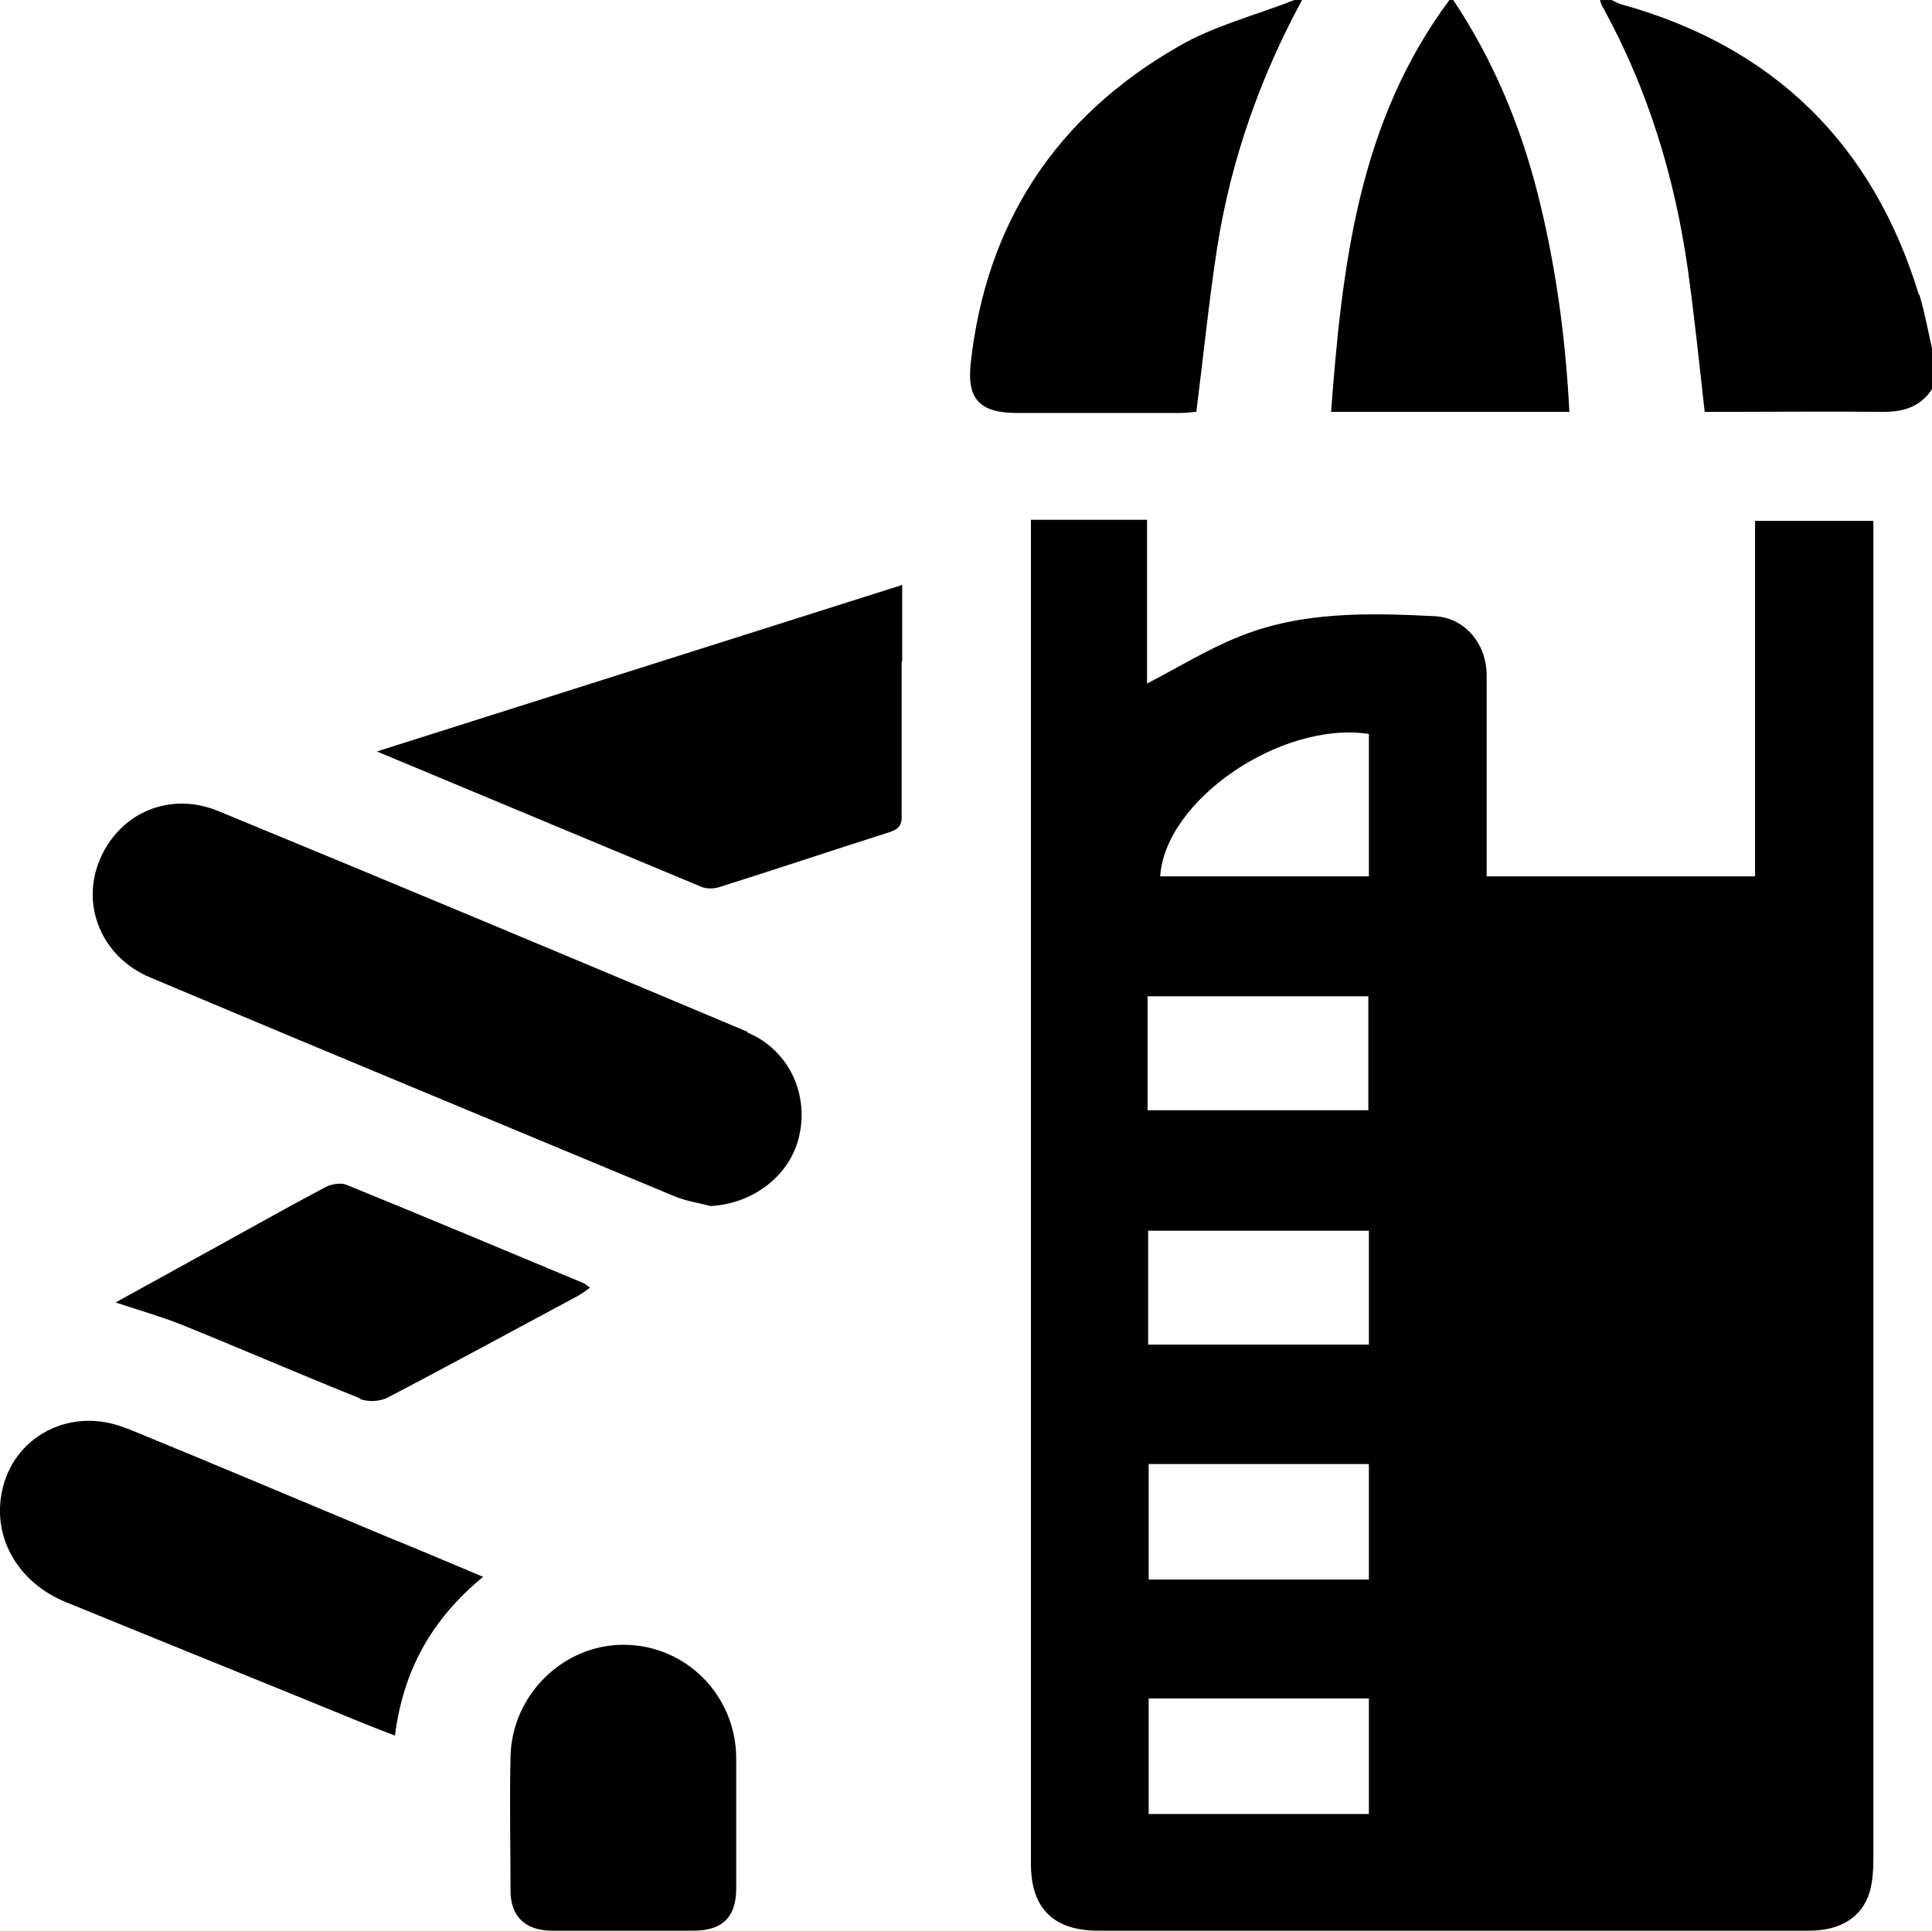 <svg id="_Слой_2" data-name="Слой 2" xmlns="http://www.w3.org/2000/svg" viewBox="0 0 35.27 35.26">
  <g id="_Слой_1-2" data-name="Слой 1">
    <g>
      <path class="cls-1" d="m21.56,7.54c.11,0,.22-.02.28-.02.13-1.03.23-2.02.38-3,.25-1.59.78-3.1,1.55-4.52h-.14c-.71.28-1.47.47-2.12.85-2.23,1.28-3.51,3.22-3.79,5.79-.07.66.18.9.85.9,1,0,1.99,0,2.99,0Z"/>
      <path class="cls-1" d="m35.03,5.38c-.84-2.75-2.65-4.53-5.43-5.3-.06-.02-.12-.05-.18-.08h-.21s.02.09.05.13c.82,1.49,1.31,3.09,1.55,4.77.12.86.21,1.72.31,2.62h.33c.98,0,1.95-.01,2.93,0,.39,0,.69-.1.9-.43v-.69c-.08-.34-.14-.69-.24-1.02Z"/>
      <path class="cls-1" d="m28.07,3.53c-.32-1.26-.82-2.45-1.54-3.53h-.07c-1.66,2.23-1.96,4.85-2.16,7.52h4.35c-.07-1.36-.25-2.69-.58-3.99Z"/>
      <path class="cls-1" d="m32.04,16h-4.9v-.4c0-1.09,0-2.18,0-3.27,0-.57-.39-1.05-.95-1.08-1.2-.06-2.42-.09-3.56.37-.58.23-1.11.56-1.69.86v-2.99h-2.12v10.29c0,4.75,0,9.5,0,14.25,0,.81.41,1.22,1.23,1.22,4.33,0,8.65,0,12.98,0,.56,0,.96-.24,1.1-.7.06-.2.07-.43.07-.64,0-8,0-16,0-23.99v-.41h-2.16v6.49Zm-7.05-2.6v2.6h-3.81c.09-1.39,2.2-2.84,3.81-2.6Zm-4.04,4.79h4.03v2.08h-4.03v-2.08Zm4.04,14.93h-4.02v-2.11h4.02v2.11Zm-4.02-4.28v-2.11h4.02v2.11h-4.02Zm4.02-4.29h-4.03v-2.08h4.03v2.08Z"/>
      <path class="cls-1" d="m13.65,18.84c-3.21-1.35-6.43-2.7-9.66-4.03-.89-.37-1.81.03-2.17.89-.35.84.04,1.78.93,2.15,3.18,1.34,6.37,2.66,9.56,3.99.21.09.44.12.66.18.78-.04,1.46-.56,1.62-1.28.18-.78-.2-1.58-.95-1.89Z"/>
      <path class="cls-1" d="m16.47,12.08c0-.46,0-.91,0-1.4-3.19,1.01-6.34,2.01-9.59,3.04,2.04.85,3.98,1.66,5.92,2.47.09.04.22.04.32.01,1.05-.33,2.09-.68,3.13-1.01.18-.06.22-.15.21-.32,0-.93,0-1.86,0-2.79Z"/>
      <path class="cls-1" d="m2.31,26.08c-1.02-.42-2.09.15-2.28,1.18-.16.83.31,1.64,1.17,1.99,1.76.72,3.52,1.43,5.28,2.15.24.1.48.19.73.29.15-1.19.67-2.13,1.61-2.9-.62-.26-1.18-.5-1.75-.73-1.58-.66-3.16-1.33-4.75-1.98Z"/>
      <path class="cls-1" d="m11.4,30.03c-1.11-.01-2.06.91-2.08,2.05-.02.81,0,1.63,0,2.44,0,.47.27.73.76.73.44,0,.87,0,1.31,0,.42,0,.85,0,1.27,0,.53,0,.78-.25.78-.77,0-.79,0-1.58,0-2.37,0-1.15-.91-2.07-2.04-2.08Z"/>
      <path class="cls-1" d="m6.57,25.54c.14.06.36.05.5-.02,1.17-.61,2.32-1.24,3.48-1.86.07-.04.14-.09.22-.15-.05-.04-.08-.06-.11-.08-1.44-.6-2.89-1.21-4.34-1.8-.1-.04-.27-.01-.37.04-.7.37-1.39.76-2.08,1.14-.58.32-1.16.64-1.76.97.42.14.81.25,1.19.4,1.09.44,2.17.91,3.27,1.35Z"/>
    </g>
  </g>
</svg>